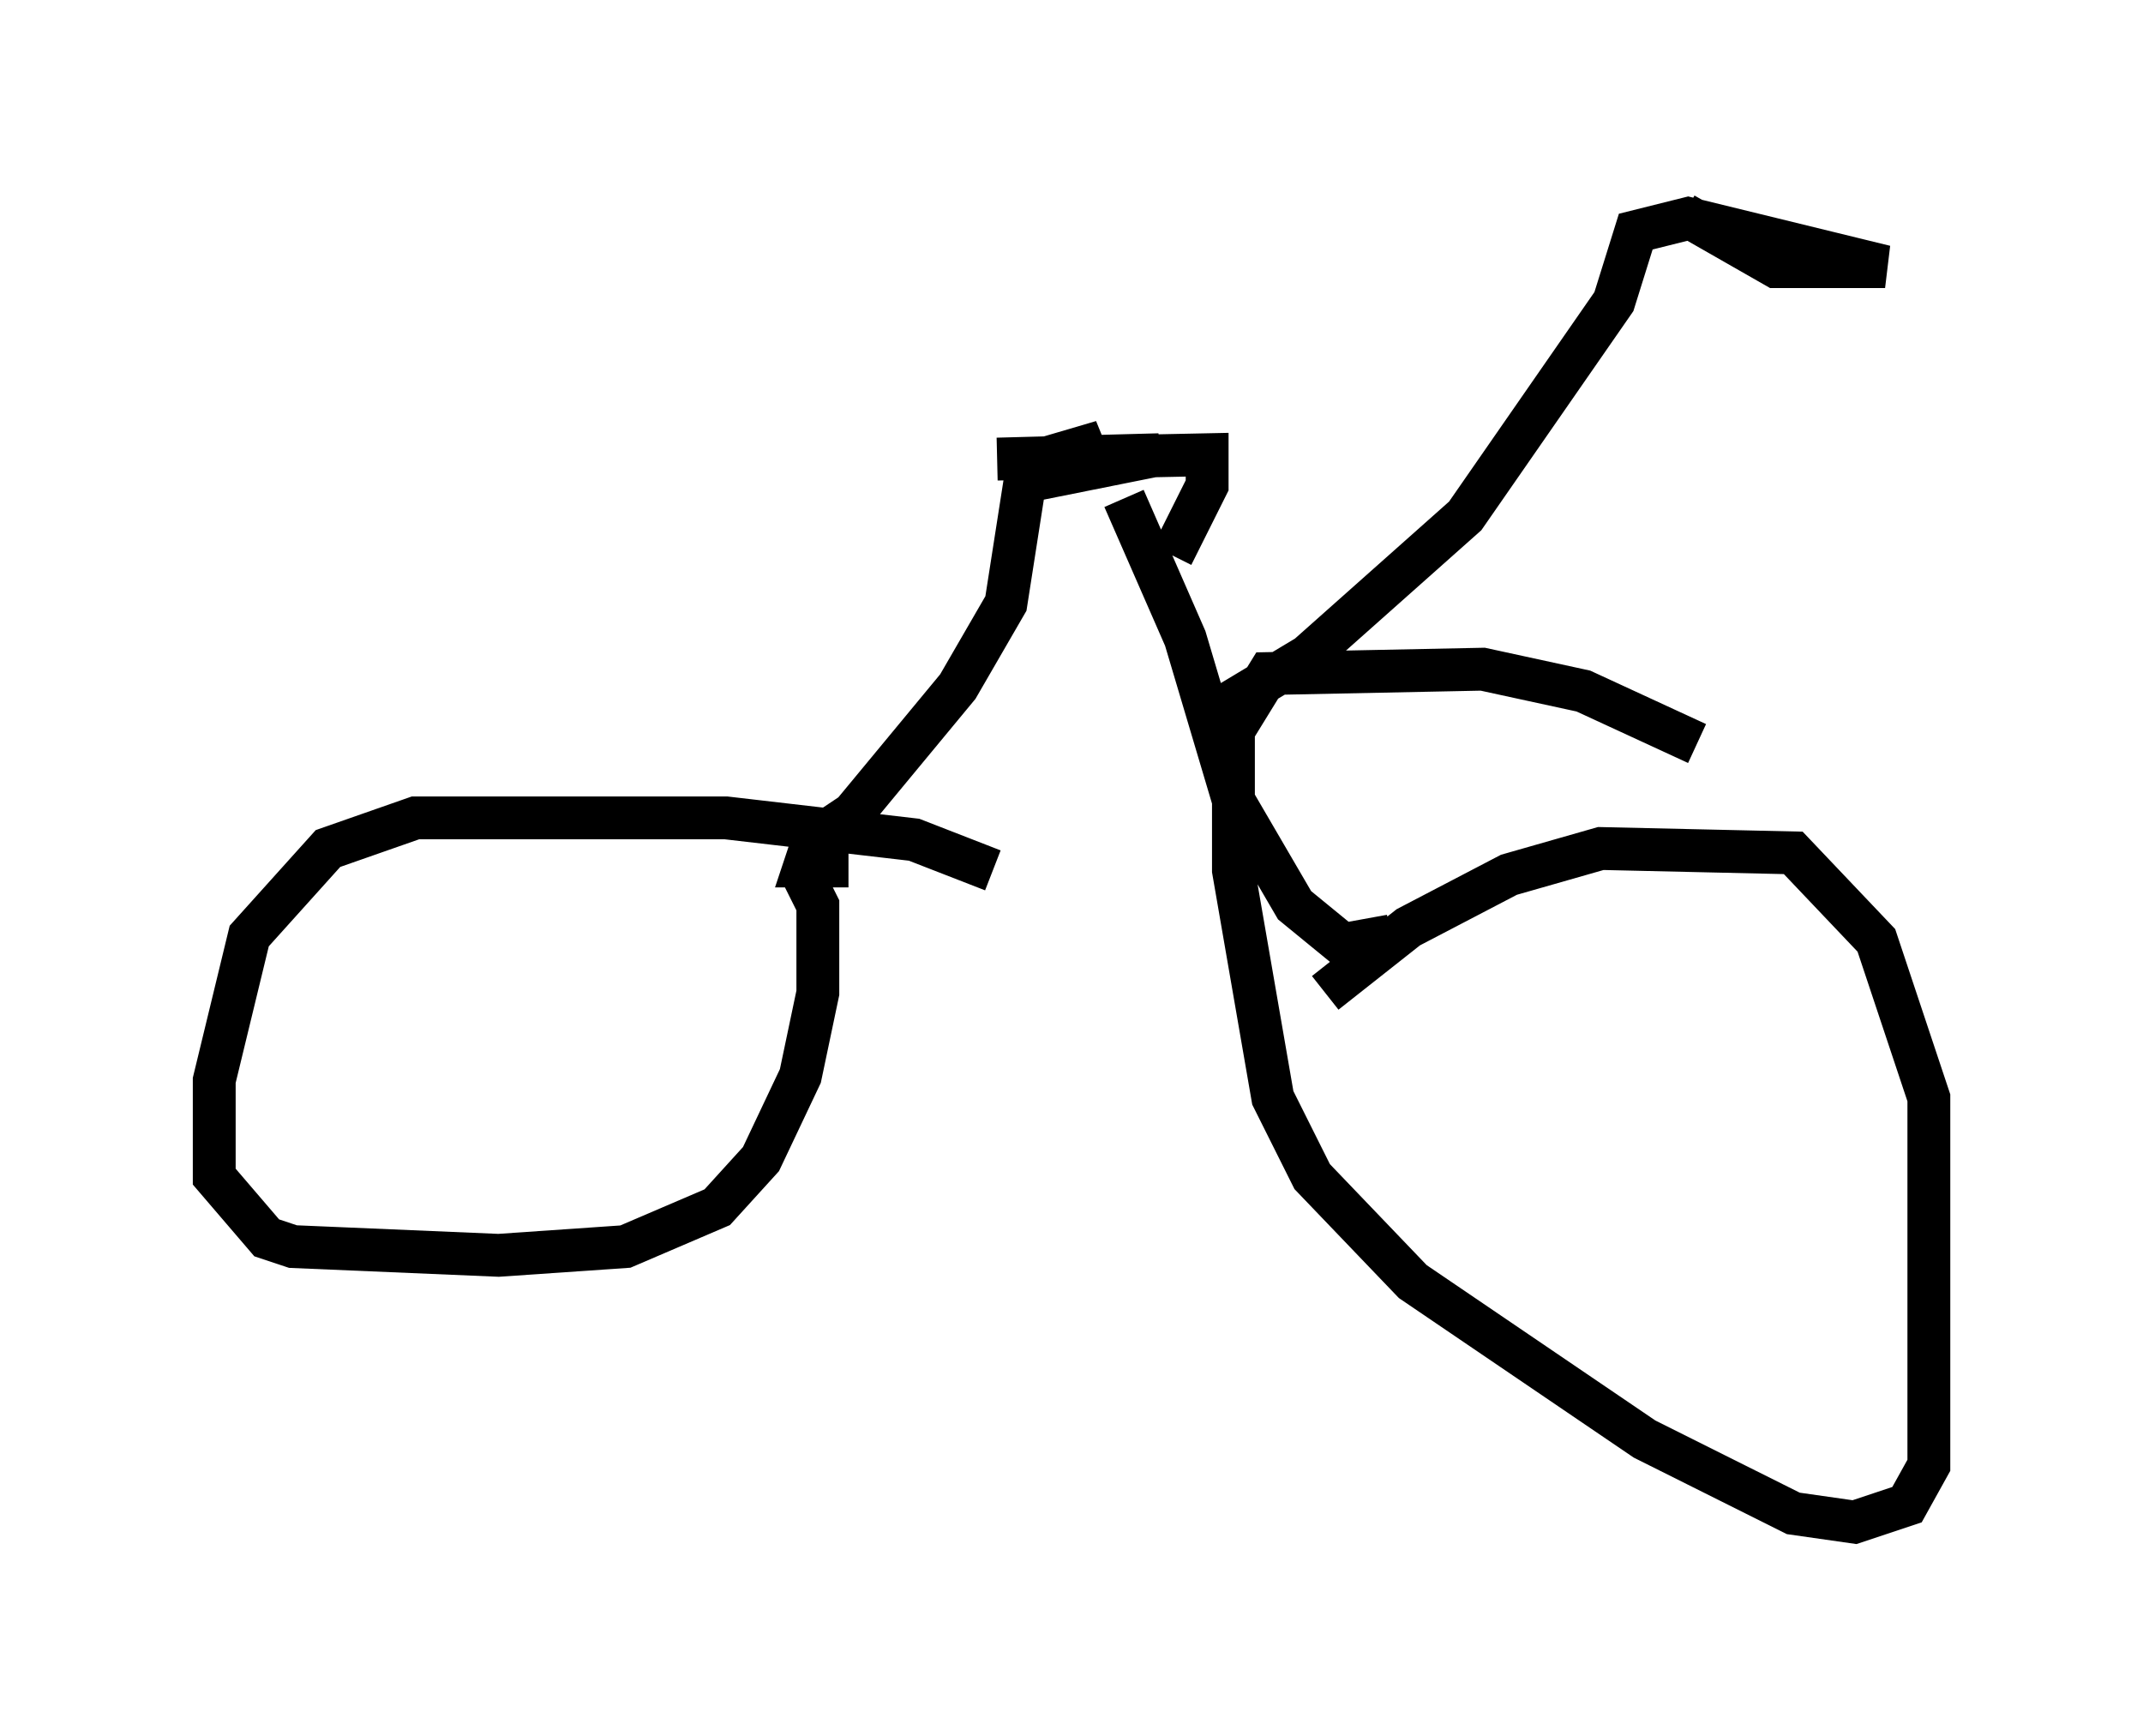 <?xml version="1.0" encoding="utf-8" ?>
<svg baseProfile="full" height="40.523" version="1.1" width="50.017" xmlns="http://www.w3.org/2000/svg" xmlns:ev="http://www.w3.org/2001/xml-events" xmlns:xlink="http://www.w3.org/1999/xlink"><defs /><rect fill="white" height="40.523" width="50.017" x="0" y="0" /><path d="M30.113, 25.111 m0.817, -1.94 l1.94, -1.531 2.348, -1.225 l2.144, -0.613 4.492, 0.102 l1.94, 2.042 1.225, 3.675 l0.0, 8.575 -0.51, 0.919 l-1.225, 0.408 -1.429, -0.204 l-3.471, -1.735 -5.41, -3.675 l-2.348, -2.45 -0.919, -1.838 l-0.919, -5.308 0.0, -3.267 l0.817, -1.327 5.002, -0.102 l2.348, 0.51 2.654, 1.225 m-16.436, 2.96 l-1.838, -0.715 -4.39, -0.51 l-7.248, 0.0 -2.042, 0.715 l-1.838, 2.042 -0.817, 3.369 l0.0, 2.246 1.225, 1.429 l0.613, 0.204 4.798, 0.204 l2.96, -0.204 2.144, -0.919 l1.021, -1.123 0.919, -1.94 l0.408, -1.94 0.0, -2.042 l-0.408, -0.817 m1.123, -0.102 l-1.021, 0.0 0.204, -0.613 l0.919, -0.613 2.45, -2.96 l1.123, -1.94 0.51, -3.267 l1.735, -0.51 -1.735, 0.919 l3.063, -0.613 -3.777, 0.102 l4.9, -0.102 0.0, 0.715 l-0.817, 1.633 m5.104, 8.881 l-1.123, 0.204 -1.123, -0.919 l-1.429, -2.45 -1.123, -3.777 l-1.429, -3.267 m2.246, 4.9 l2.042, -1.225 3.675, -3.267 l3.471, -5.002 0.51, -1.633 l1.225, -0.306 4.594, 1.123 l-2.552, 0.0 -2.144, -1.225 " fill="none" stroke="black" stroke-width="1" /></svg>
